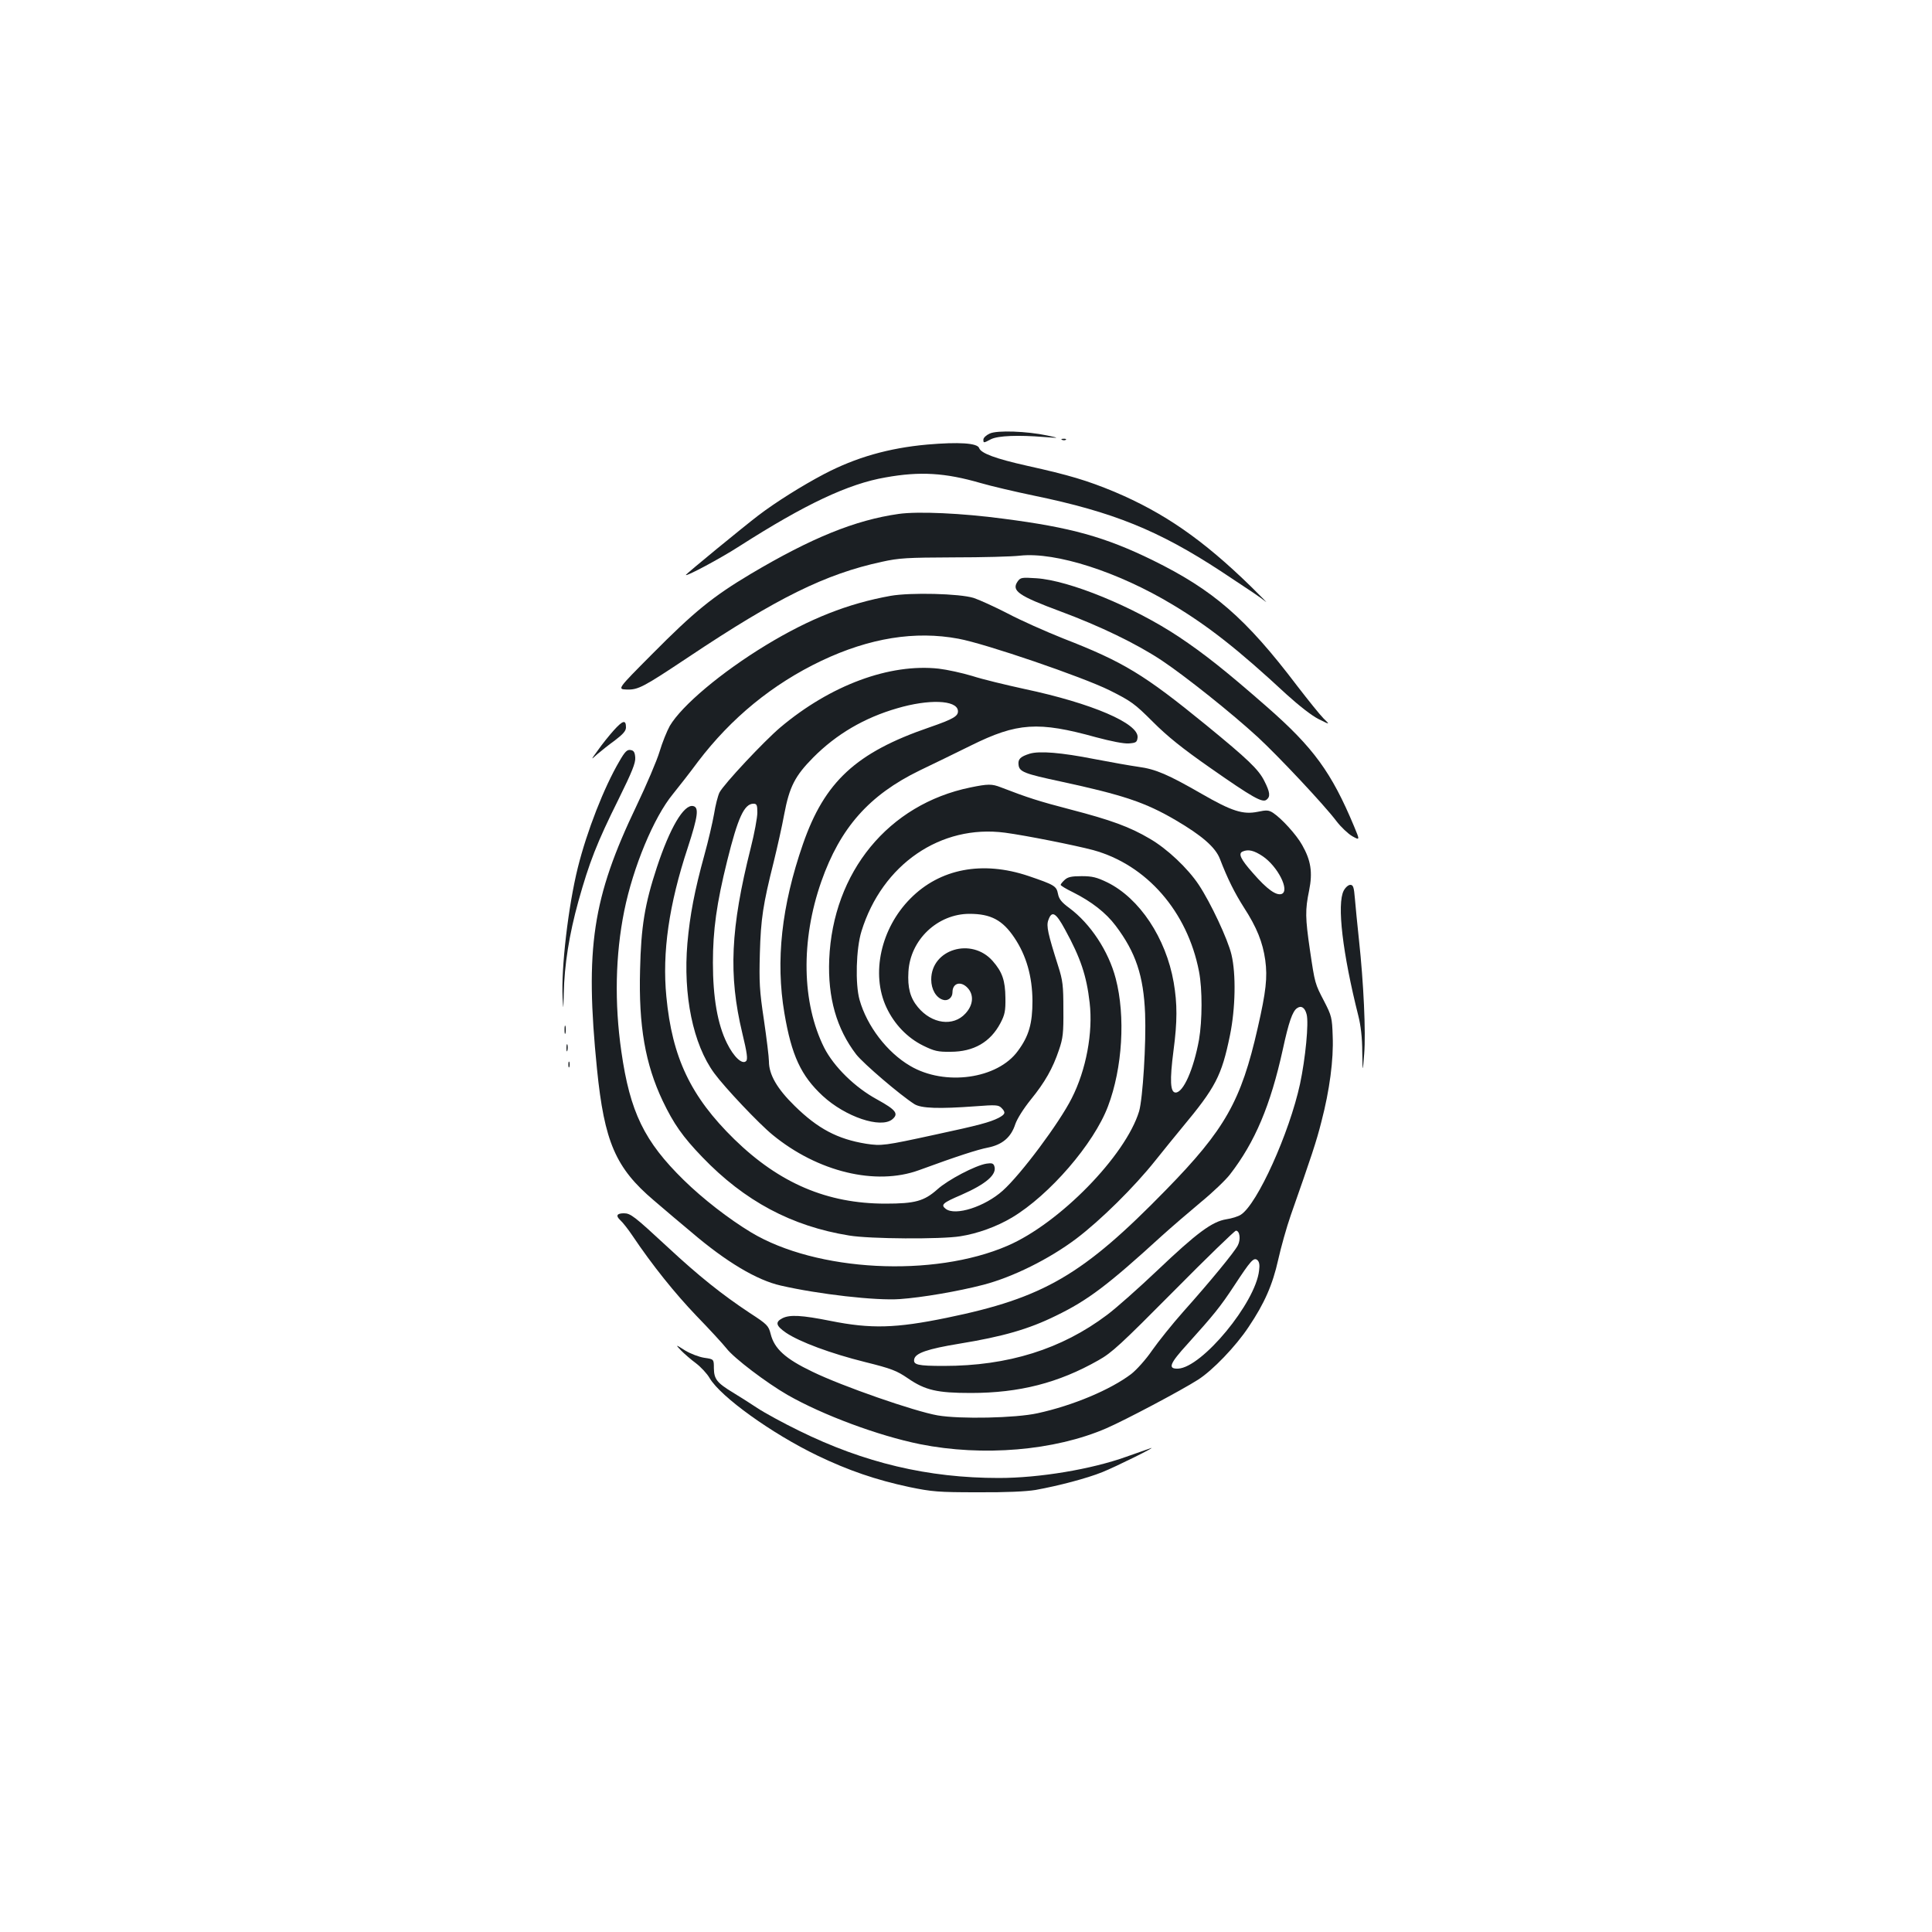<?xml version="1.0" standalone="no"?>
<!DOCTYPE svg PUBLIC "-//W3C//DTD SVG 20010904//EN"
 "http://www.w3.org/TR/2001/REC-SVG-20010904/DTD/svg10.dtd">
<svg version="1.0" xmlns="http://www.w3.org/2000/svg"
 width="1000pt" height="1000pt" viewBox="0 0 1000 1000"
 preserveAspectRatio="xMidYMid meet">
<g transform="translate(0,1000) scale(0.1,-0.1)"
fill="#1b1f23" stroke="none">
<path d="M5123 7756 c-18 -8 -33 -22 -33 -31 0 -19 0 -19 40 2 37 18 141 22
275 11 80 -6 80 -6 15 8 -104 22 -259 28 -297 10z"/>
<path d="M5498 7723 c7 -3 16 -2 19 1 4 3 -2 6 -13 5 -11 0 -14 -3 -6 -6z"/>
<path d="M4800 7699 c-201 -18 -371 -67 -535 -153 -114 -60 -251 -146 -340
-214 -76 -58 -375 -303 -375 -308 0 -10 180 86 279 150 338 216 562 322 755
355 178 32 308 24 491 -29 55 -16 179 -45 275 -65 412 -85 646 -180 970 -392
162 -107 201 -133 231 -157 14 -12 -20 23 -75 77 -250 244 -451 383 -709 492
-140 58 -233 86 -450 134 -165 37 -240 65 -249 92 -9 26 -106 32 -268 18z"/>
<path d="M4652 7340 c-226 -32 -452 -124 -767 -311 -196 -117 -292 -195 -510
-415 -180 -181 -180 -181 -132 -183 61 -2 86 12 322 169 457 305 707 429 999
492 90 20 131 22 371 23 149 0 304 4 345 9 185 20 508 -84 790 -254 185 -111
340 -233 590 -465 63 -57 129 -109 165 -127 60 -30 60 -30 26 3 -19 19 -80 95
-137 169 -267 352 -434 496 -749 651 -246 120 -422 169 -770 214 -217 29 -444
39 -543 25z"/>
<path d="M5267 6990 c-33 -48 5 -74 223 -155 202 -75 389 -165 521 -252 123
-82 363 -273 500 -399 107 -99 343 -350 407 -435 23 -30 59 -64 81 -77 40 -22
40 -22 10 50 -117 280 -210 408 -451 619 -209 183 -323 274 -458 364 -234 155
-565 291 -736 302 -76 5 -82 4 -97 -17z"/>
<path d="M4610 6916 c-222 -40 -419 -118 -645 -255 -232 -141 -436 -313 -498
-418 -15 -27 -39 -86 -53 -133 -14 -47 -68 -173 -119 -280 -229 -478 -268
-736 -205 -1363 38 -377 96 -512 294 -680 59 -51 147 -125 195 -165 179 -153
338 -248 462 -276 196 -45 493 -79 617 -70 114 8 301 40 432 74 153 40 340
133 480 238 128 97 301 268 410 405 45 56 107 133 138 170 174 209 205 268
248 477 29 141 32 319 8 419 -19 80 -108 269 -169 361 -57 86 -164 187 -254
239 -103 61 -202 97 -410 151 -165 43 -221 61 -361 115 -46 18 -66 18 -158 -1
-423 -87 -711 -437 -730 -890 -8 -198 38 -359 140 -492 38 -48 226 -209 301
-257 36 -22 126 -25 317 -11 103 8 118 7 133 -8 24 -24 21 -33 -14 -52 -46
-23 -101 -38 -329 -87 -262 -57 -277 -59 -357 -47 -148 24 -250 78 -370 196
-91 89 -133 162 -133 230 0 22 -12 119 -26 215 -23 152 -25 196 -21 344 5 179
16 252 72 475 18 74 43 184 54 245 27 143 56 199 150 294 120 121 265 206 435
255 163 48 306 43 314 -11 4 -29 -21 -44 -148 -88 -379 -130 -542 -281 -654
-604 -111 -320 -142 -604 -96 -875 37 -219 86 -324 198 -428 118 -109 300
-170 360 -122 35 29 20 49 -76 102 -117 63 -226 171 -276 269 -116 232 -122
555 -15 860 98 279 248 448 509 575 69 33 188 91 265 129 240 119 349 126 648
43 79 -21 144 -34 170 -32 37 3 42 6 45 30 9 73 -237 178 -586 252 -96 21
-217 50 -269 67 -53 16 -131 33 -174 38 -254 28 -560 -85 -820 -304 -84 -71
-293 -294 -315 -337 -8 -16 -21 -66 -28 -111 -8 -45 -30 -140 -50 -212 -51
-185 -75 -311 -88 -457 -23 -269 29 -523 139 -673 55 -75 232 -262 302 -319
234 -192 534 -264 757 -183 199 73 305 107 357 117 75 15 120 53 142 121 10
29 43 81 80 127 74 91 114 162 146 257 21 61 24 88 23 210 0 124 -3 150 -27
225 -53 167 -62 207 -51 237 18 52 39 40 87 -49 80 -146 111 -238 127 -378 18
-154 -18 -348 -93 -495 -64 -127 -262 -393 -357 -478 -93 -83 -245 -132 -295
-94 -27 21 -16 31 80 72 130 57 188 107 171 151 -5 13 -14 15 -40 11 -57 -9
-200 -84 -254 -133 -69 -61 -115 -74 -269 -74 -301 0 -548 105 -782 333 -226
221 -322 423 -352 739 -22 228 13 475 111 771 53 163 59 209 27 215 -48 9
-120 -114 -187 -317 -63 -191 -82 -308 -87 -531 -8 -290 27 -488 117 -678 57
-119 103 -185 205 -291 219 -228 463 -358 760 -406 107 -18 476 -20 575 -4 90
14 189 50 268 97 194 116 424 382 497 576 75 198 91 466 40 661 -37 142 -131
284 -240 365 -41 30 -54 47 -59 74 -8 40 -18 46 -153 92 -238 80 -458 38 -611
-117 -153 -154 -205 -390 -124 -563 41 -88 109 -158 190 -198 57 -28 76 -33
142 -32 120 0 206 50 258 148 23 44 27 63 26 131 -1 90 -16 134 -66 191 -109
124 -318 61 -318 -96 0 -51 25 -94 61 -105 25 -8 49 11 49 39 0 48 43 60 78
23 34 -36 30 -89 -11 -133 -63 -69 -174 -54 -246 33 -40 48 -54 101 -49 183 9
166 151 300 316 300 110 0 171 -32 232 -123 62 -92 93 -200 94 -327 0 -117
-18 -182 -75 -259 -105 -146 -379 -184 -558 -78 -120 70 -224 207 -262 342
-23 82 -18 265 10 355 107 346 410 554 743 510 106 -14 362 -65 456 -90 277
-76 488 -318 548 -628 18 -93 17 -254 0 -354 -28 -153 -81 -273 -121 -273 -28
0 -31 63 -11 217 20 151 20 242 1 353 -40 230 -177 436 -344 518 -54 26 -77
32 -132 32 -52 0 -72 -4 -88 -19 -12 -11 -21 -22 -21 -26 0 -4 28 -21 63 -38
96 -48 171 -106 222 -174 104 -138 144 -259 152 -454 6 -152 -12 -440 -31
-506 -70 -230 -412 -580 -681 -696 -384 -166 -989 -134 -1327 69 -116 70 -250
174 -349 271 -204 200 -278 351 -323 666 -36 250 -31 499 15 727 46 227 153
485 252 605 29 36 88 111 130 168 172 226 385 401 639 522 249 118 485 156
709 114 141 -26 643 -198 782 -267 112 -56 130 -69 224 -163 76 -76 152 -137
295 -237 223 -156 273 -184 294 -166 20 16 18 38 -12 97 -30 60 -86 113 -301
289 -321 262 -428 327 -739 448 -93 37 -223 95 -289 130 -66 34 -145 70 -175
80 -74 23 -327 29 -430 11z m-690 -1122 c0 -25 -15 -107 -34 -182 -105 -417
-116 -659 -44 -959 25 -103 29 -136 20 -145 -20 -20 -64 21 -99 92 -49 98 -73
237 -73 417 0 168 19 307 74 528 55 222 88 295 136 295 17 0 20 -7 20 -46z"/>
<path d="M3177 6220 c-25 -28 -62 -74 -82 -103 -38 -52 -38 -52 -4 -21 19 16
60 49 92 72 42 32 57 49 57 67 0 41 -16 37 -63 -15z"/>
<path d="M3206 6060 c-80 -136 -168 -362 -215 -550 -50 -201 -87 -521 -79
-675 4 -67 4 -65 6 22 3 148 28 306 76 479 56 200 95 301 208 528 70 142 88
187 86 215 -2 28 -8 37 -25 39 -17 3 -29 -9 -57 -58z"/>
<path d="M5330 6099 c-48 -15 -62 -28 -58 -58 4 -36 31 -46 218 -86 324 -70
438 -108 595 -200 138 -81 206 -141 229 -200 40 -104 76 -176 125 -253 66
-102 97 -179 110 -272 12 -89 4 -162 -39 -350 -86 -379 -169 -526 -475 -839
-430 -441 -633 -559 -1135 -662 -263 -54 -391 -58 -601 -16 -150 30 -211 33
-249 14 -39 -20 -34 -39 18 -75 71 -48 233 -108 410 -152 137 -34 164 -45 221
-84 90 -62 152 -76 326 -76 251 0 454 52 660 169 70 39 117 83 390 358 171
173 316 313 322 313 20 0 26 -45 10 -76 -18 -35 -142 -186 -283 -344 -56 -63
-128 -153 -161 -200 -32 -47 -81 -101 -108 -122 -107 -81 -301 -163 -485 -203
-114 -25 -401 -31 -517 -11 -120 21 -494 151 -648 226 -140 67 -197 119 -216
195 -11 43 -17 50 -108 109 -145 96 -266 193 -423 339 -176 163 -194 177 -229
177 -37 0 -43 -13 -18 -36 12 -11 40 -46 62 -79 104 -155 221 -300 331 -415
67 -69 137 -145 156 -169 39 -51 207 -178 316 -241 182 -104 469 -211 686
-255 325 -65 696 -34 964 82 99 43 386 195 474 251 76 48 197 174 263 274 82
122 124 218 153 348 14 63 43 167 65 230 106 302 133 382 159 486 42 161 63
320 58 440 -3 97 -6 107 -44 181 -48 92 -48 91 -74 267 -24 165 -25 206 -4
307 19 94 9 156 -36 235 -30 54 -107 138 -151 167 -22 14 -33 15 -80 5 -75
-15 -133 3 -289 93 -174 100 -238 128 -328 140 -42 6 -144 24 -227 40 -172 34
-285 43 -335 28z m1206 -531 c78 -53 141 -178 98 -195 -28 -10 -76 24 -148
107 -65 73 -79 103 -53 113 29 12 58 5 103 -25z m227 -818 c12 -44 -6 -228
-34 -360 -55 -254 -221 -622 -306 -677 -13 -9 -48 -20 -76 -24 -73 -12 -151
-69 -357 -265 -96 -91 -213 -195 -260 -230 -235 -177 -512 -264 -845 -264
-136 0 -159 6 -153 35 6 31 68 53 233 80 226 37 359 75 501 145 165 80 268
158 545 411 52 47 144 126 205 177 61 50 129 115 151 144 129 167 209 356 273
647 30 139 50 198 74 213 21 15 40 3 49 -32z m-246 -1326 c-18 -167 -295 -502
-419 -508 -55 -2 -45 25 49 128 136 151 170 193 241 301 86 131 101 148 120
133 10 -9 13 -25 9 -54z"/>
<path d="M6955 5390 c-36 -69 -6 -324 76 -649 12 -47 20 -114 20 -185 2 -111
2 -111 10 -11 9 110 -3 369 -27 590 -8 77 -18 173 -21 213 -5 61 -9 72 -24 72
-10 0 -25 -13 -34 -30z"/>
<path d="M2922 4670 c0 -19 2 -27 5 -17 2 9 2 25 0 35 -3 9 -5 1 -5 -18z"/>
<path d="M2932 4575 c0 -16 2 -22 5 -12 2 9 2 23 0 30 -3 6 -5 -1 -5 -18z"/>
<path d="M2942 4490 c0 -14 2 -19 5 -12 2 6 2 18 0 25 -3 6 -5 1 -5 -13z"/>
<path d="M3525 3010 c17 -17 51 -47 77 -66 25 -19 58 -54 71 -77 57 -97 323
-288 558 -401 160 -77 303 -126 476 -163 117 -24 148 -27 353 -27 147 -1 251
4 300 12 121 22 265 60 345 92 70 28 294 139 250 124 -11 -4 -67 -24 -125 -44
-181 -65 -450 -110 -660 -110 -366 0 -696 78 -1035 245 -82 40 -179 93 -215
117 -36 24 -93 60 -126 80 -84 51 -98 70 -99 126 0 47 0 47 -49 54 -27 4 -72
21 -100 38 -51 32 -51 32 -21 0z"/>
</g>
</svg>
